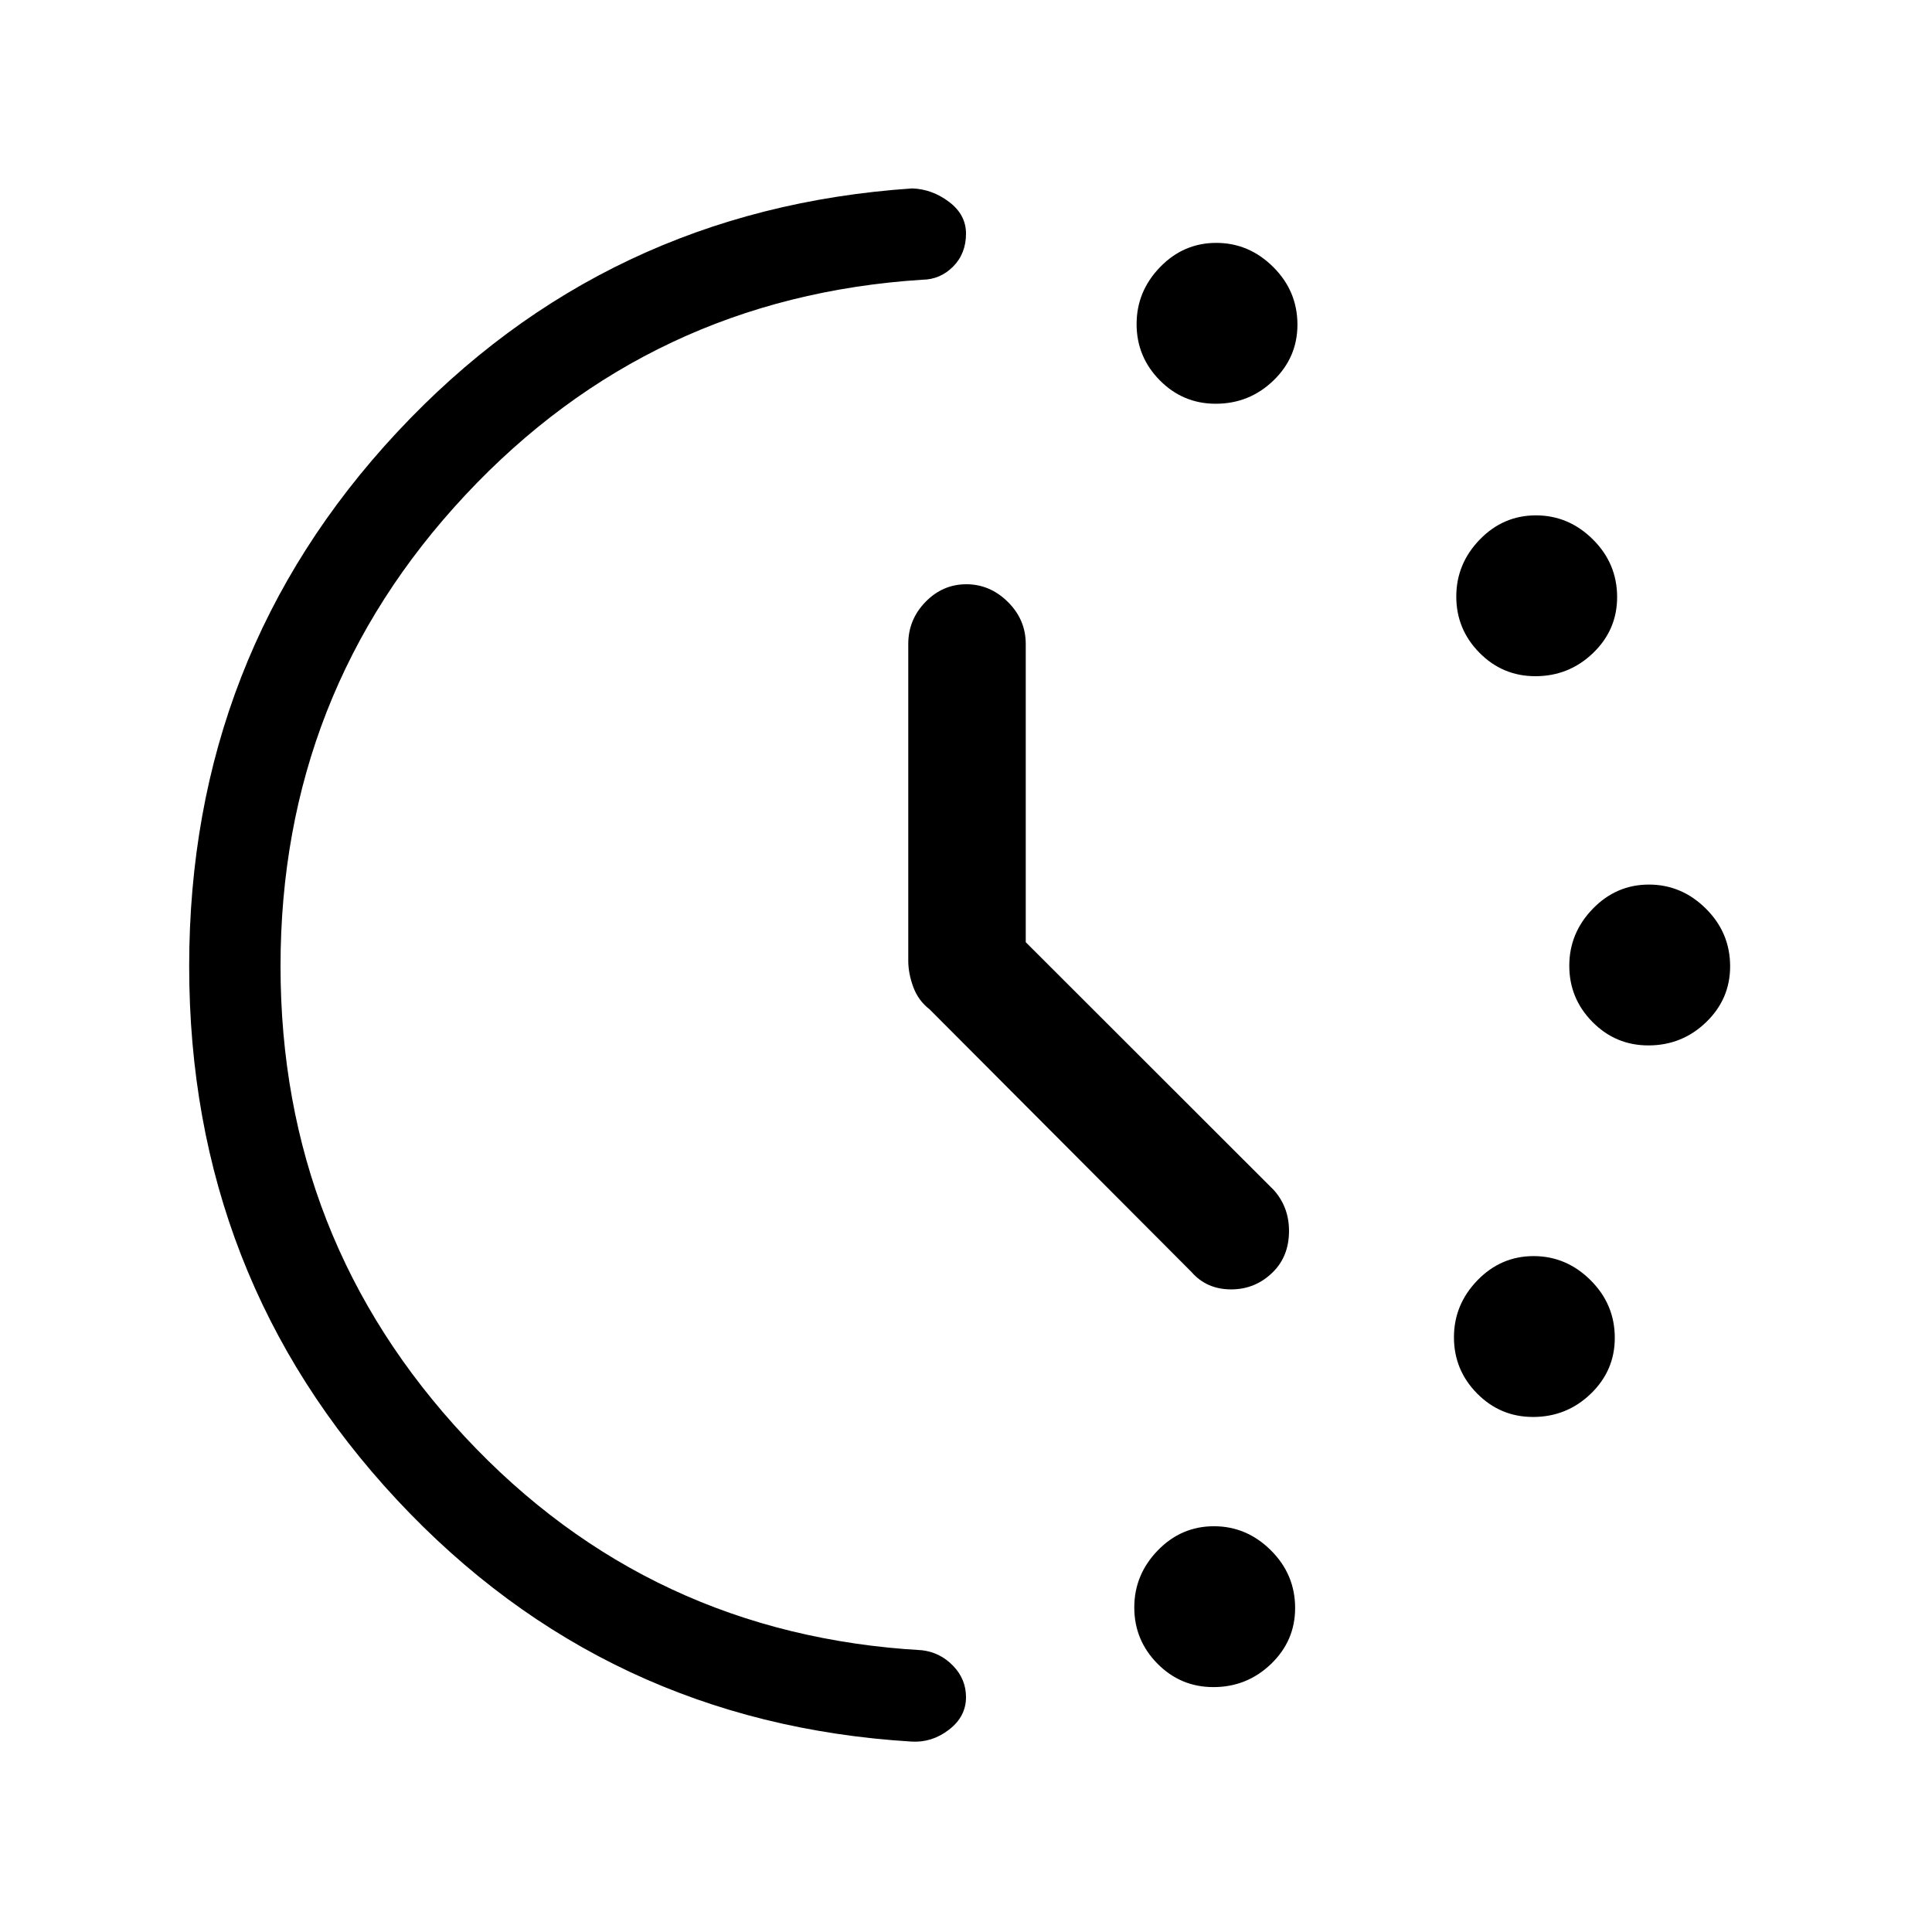 <svg xmlns="http://www.w3.org/2000/svg" height="48" viewBox="0 -960 960 960" width="48"><path d="M509.69-491.83 633-368.61q7.69 8.69 7.5 20.8-.19 12.12-7.89 19.81-8.69 8.69-20.87 8.69-12.18 0-19.74-8.69L461.92-458.46q-5.61-4.33-8.11-11.08-2.5-6.75-2.5-13.15V-640q0-12.1 8.55-20.9 8.56-8.79 20.31-8.79 11.75 0 20.64 8.79 8.88 8.8 8.88 20.9v148.17Zm94.38-267.55q-16.28 0-27.79-11.66-11.51-11.66-11.51-27.93 0-16.26 11.66-28.3t27.92-12.04q16.26 0 28.3 11.97 12.04 11.96 12.04 28.66 0 16.28-11.96 27.79-11.96 11.51-28.66 11.51Zm-1.16 637.69q-16.28 0-27.79-11.66-11.5-11.66-11.5-27.92 0-16.27 11.65-28.31 11.66-12.04 27.93-12.04 16.26 0 28.3 11.97 12.04 11.96 12.04 28.66 0 16.28-11.96 27.79-11.97 11.51-28.67 11.51Zm160-502.31q-16.28 0-27.79-11.66-11.5-11.66-11.5-27.92t11.65-28.3q11.66-12.04 27.93-12.04 16.26 0 28.3 11.96t12.04 28.66q0 16.28-11.96 27.79Q779.61-624 762.91-624Zm-1.15 368.08q-16.28 0-27.79-11.66-11.51-11.66-11.51-27.93 0-16.26 11.66-28.3t27.92-12.04q16.27 0 28.3 11.97 12.04 11.96 12.04 28.66 0 16.28-11.96 27.79-11.96 11.51-28.66 11.51Zm57.31-184.62q-16.28 0-27.79-11.66-11.51-11.66-11.51-27.92t11.66-28.3q11.66-12.04 27.92-12.04t28.3 11.96q12.04 11.96 12.04 28.66 0 16.28-11.96 27.79-11.96 11.51-28.66 11.51ZM94-479.9q0-154.56 103.35-265.37 103.34-110.81 255.94-121.11 9.98.38 18.34 6.73 8.37 6.34 8.37 15.74 0 9.91-6.41 16.37-6.4 6.46-15.4 6.54-135.04 8.69-226.92 106.94-91.88 98.24-91.88 234.15 0 135.67 91.69 233.95Q322.77-147.69 458.19-140q9 1.09 15.4 7.72 6.41 6.63 6.41 15.6 0 9.66-8.47 16.17-8.48 6.51-18.61 5.89-152.23-9.3-255.57-120.01Q94-325.33 94-479.9Z"/></svg>